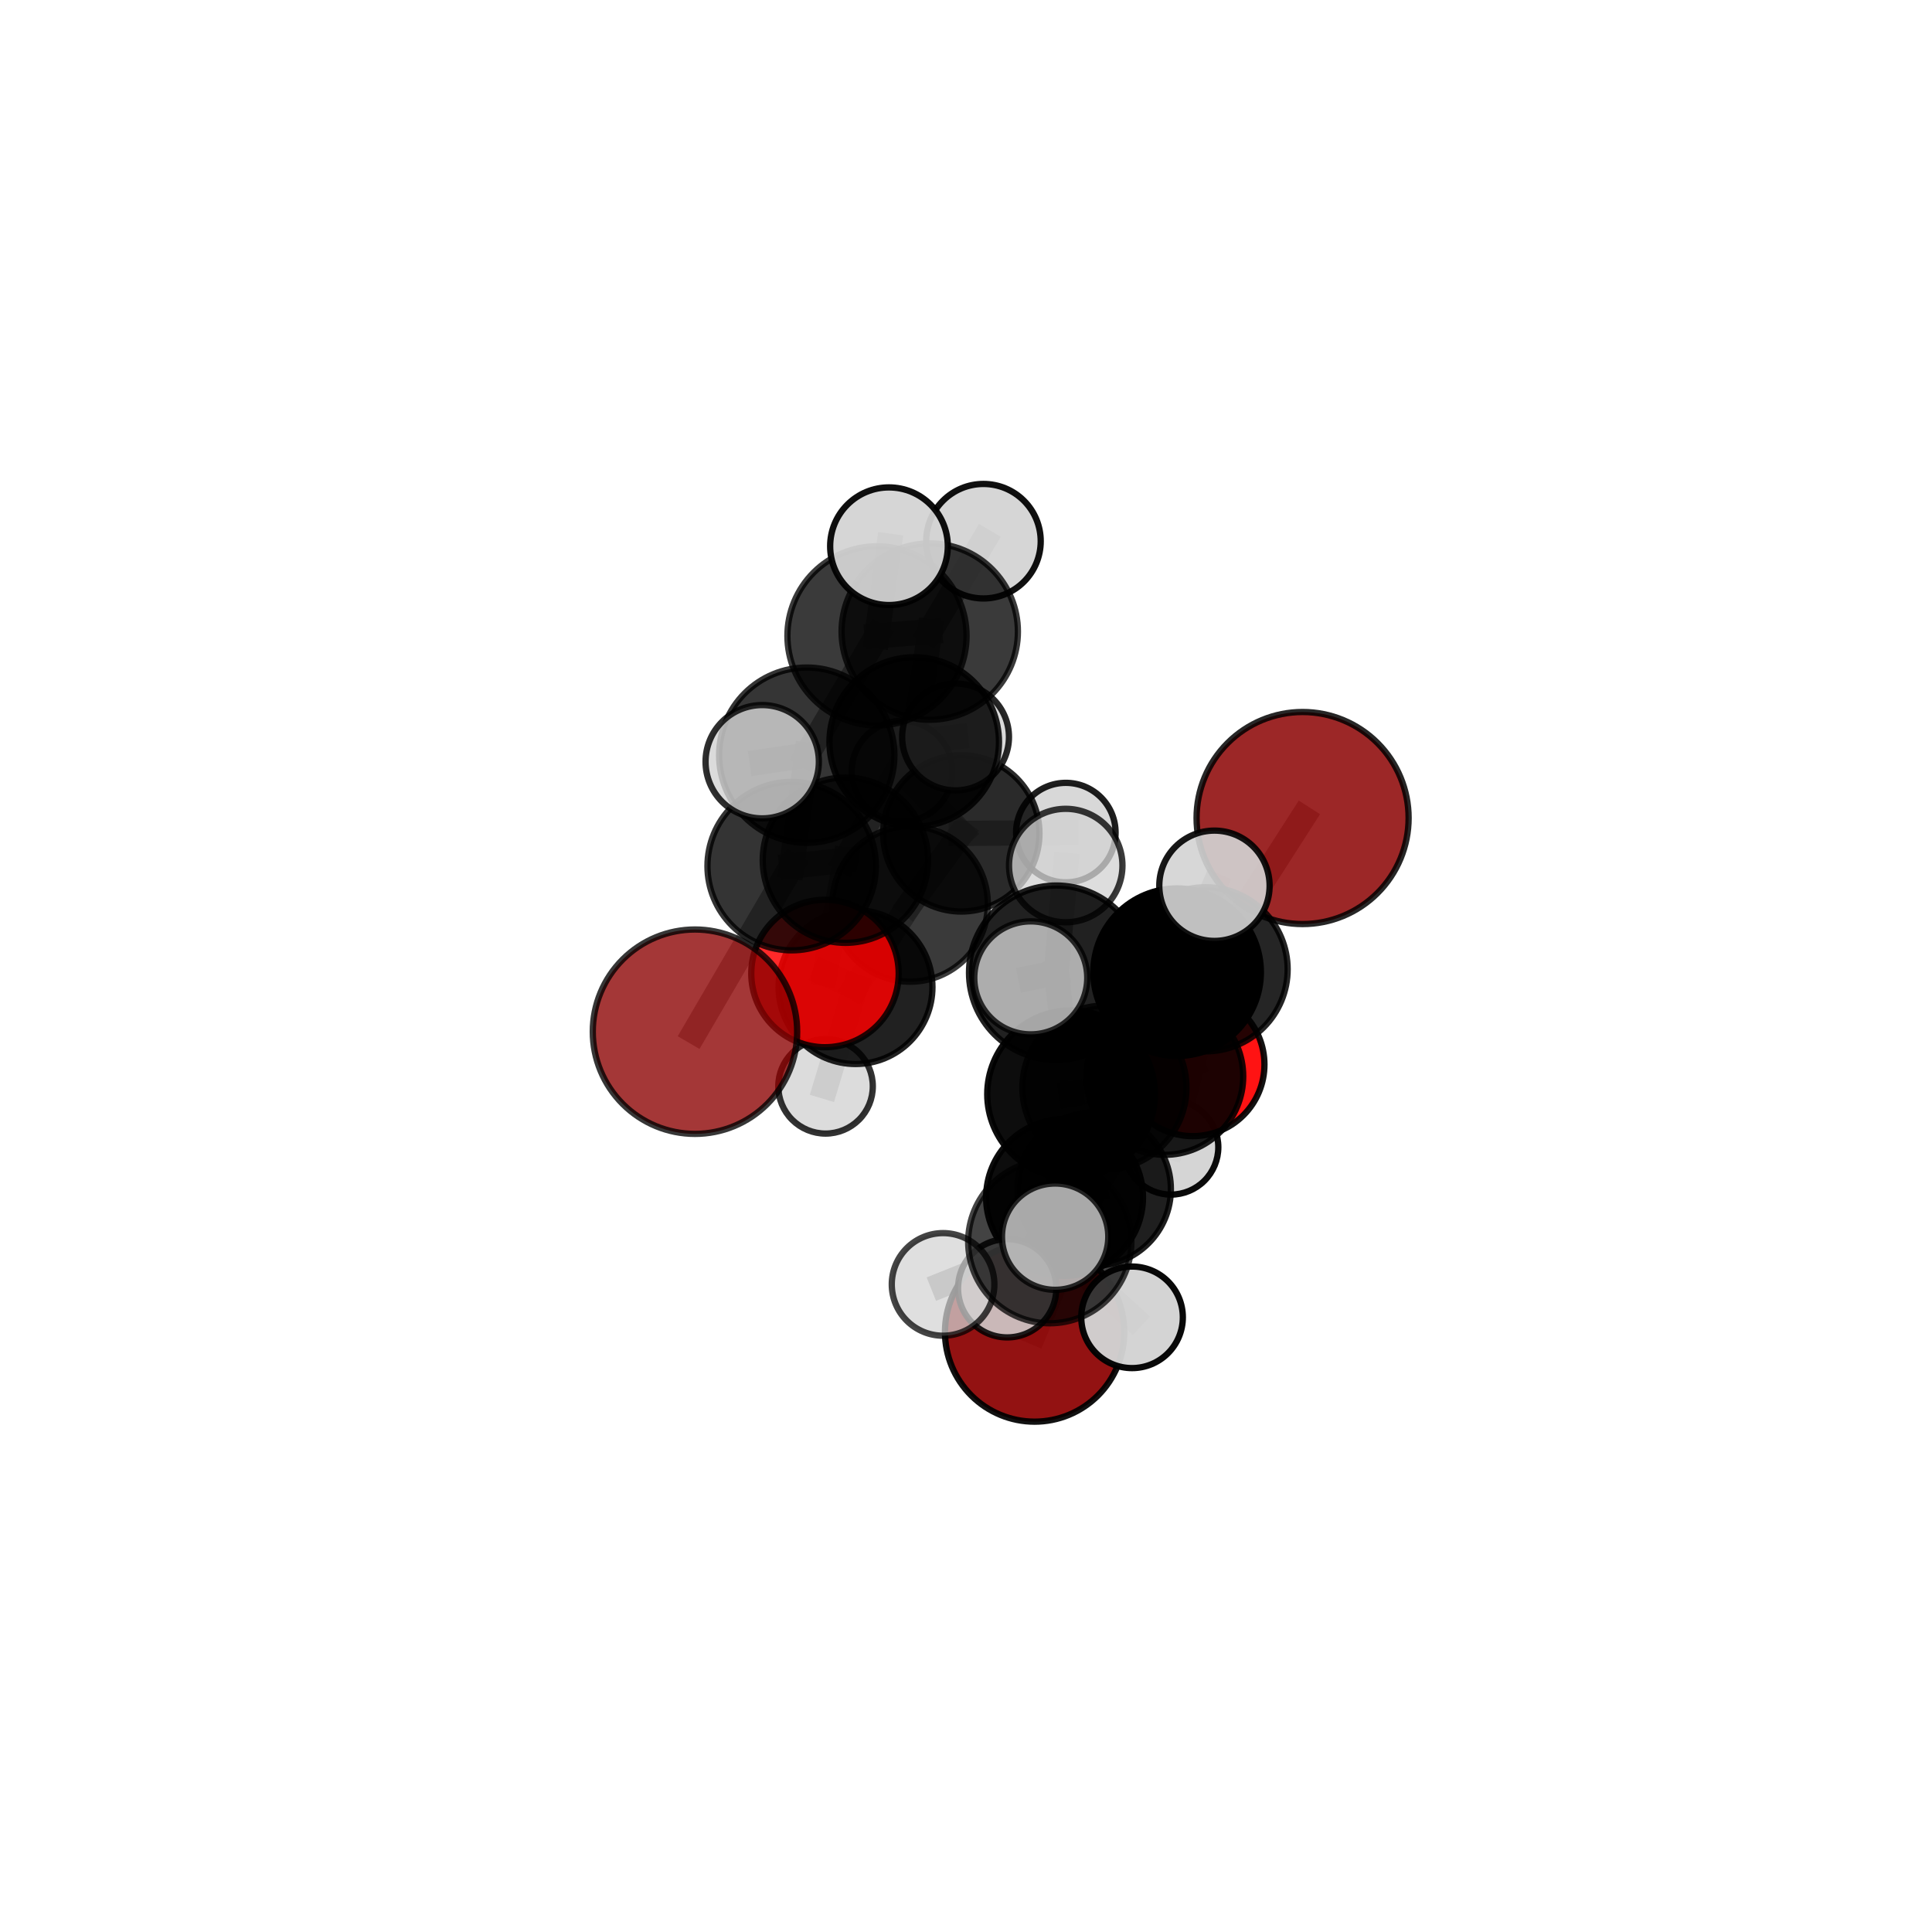 <?xml version="1.0" encoding="utf-8" standalone="no"?>
<!DOCTYPE svg PUBLIC "-//W3C//DTD SVG 1.1//EN"
  "http://www.w3.org/Graphics/SVG/1.1/DTD/svg11.dtd">
<svg xmlns:xlink="http://www.w3.org/1999/xlink" width="153pt" height="153pt" viewBox="0 0 153 153" xmlns="http://www.w3.org/2000/svg" version="1.1">
 <defs>
  <style type="text/css">*{stroke-linejoin: round; stroke-linecap: butt}</style>
 </defs>
 <g id="figure_1">
  <g id="patch_1">
   <path d="M 0 153 
L 153 153 
L 153 0 
L 0 0 
L 0 153 
z
" style="fill: none"/>
  </g>
  <g id="patch_2">
   <path d="M 7.2 145.8 
L 145.8 145.8 
L 145.8 7.2 
L 7.2 7.2 
L 7.2 145.8 
z
" style="fill: none"/>
  </g>
  <g id="axes_1">
   <g id="line2d_1">
    <path d="M 81.934 105.486 
L 86.655 94.167 
" clip-path="url(#pc67e3a5643)" style="fill: none; stroke: #808080; stroke-opacity: 0.588; stroke-width: 2; stroke-linecap: square"/>
   </g>
   <g id="line2d_2">
    <path d="M 86.655 94.167 
L 92.241 85.24 
" clip-path="url(#pc67e3a5643)" style="fill: none; stroke: #808080; stroke-opacity: 0.626; stroke-width: 2; stroke-linecap: square"/>
   </g>
   <g id="line2d_3">
    <path d="M 103.155 64.781 
L 95.473 76.762 
" clip-path="url(#pc67e3a5643)" style="fill: none; stroke: #808080; stroke-opacity: 0.69; stroke-width: 2; stroke-linecap: square"/>
   </g>
   <g id="line2d_4">
    <path d="M 95.473 76.762 
L 92.241 85.24 
" clip-path="url(#pc67e3a5643)" style="fill: none; stroke: #808080; stroke-opacity: 0.656; stroke-width: 2; stroke-linecap: square"/>
   </g>
   <g id="line2d_5">
    <path d="M 55.037 81.703 
L 62.696 68.59 
" clip-path="url(#pc67e3a5643)" style="fill: none; stroke: #808080; stroke-opacity: 0.685; stroke-width: 2; stroke-linecap: square"/>
   </g>
   <g id="line2d_6">
    <path d="M 62.696 68.59 
L 66.949 68.12 
" clip-path="url(#pc67e3a5643)" style="fill: none; stroke: #808080; stroke-opacity: 0.693; stroke-width: 2; stroke-linecap: square"/>
   </g>
   <g id="line2d_7">
    <path d="M 94.461 84.301 
L 92.241 85.24 
" clip-path="url(#pc67e3a5643)" style="fill: none; stroke: #808080; stroke-opacity: 0.627; stroke-width: 2; stroke-linecap: square"/>
   </g>
   <g id="line2d_8">
    <path d="M 94.461 84.301 
L 92.73 90.852 
" clip-path="url(#pc67e3a5643)" style="fill: none; stroke: #808080; stroke-opacity: 0.603; stroke-width: 2; stroke-linecap: square"/>
   </g>
   <g id="line2d_9">
    <path d="M 65.332 77.093 
L 66.949 68.12 
" clip-path="url(#pc67e3a5643)" style="fill: none; stroke: #808080; stroke-opacity: 0.663; stroke-width: 2; stroke-linecap: square"/>
   </g>
   <g id="line2d_10">
    <path d="M 65.332 77.093 
L 67.751 78.17 
" clip-path="url(#pc67e3a5643)" style="fill: none; stroke: #808080; stroke-opacity: 0.631; stroke-width: 2; stroke-linecap: square"/>
   </g>
   <g id="line2d_11">
    <path d="M 67.751 78.17 
L 72.072 71.588 
" clip-path="url(#pc67e3a5643)" style="fill: none; stroke: #808080; stroke-opacity: 0.623; stroke-width: 2; stroke-linecap: square"/>
   </g>
   <g id="line2d_12">
    <path d="M 67.751 78.17 
L 65.378 86.029 
" clip-path="url(#pc67e3a5643)" style="fill: none; stroke: #808080; stroke-opacity: 0.603; stroke-width: 2; stroke-linecap: square"/>
   </g>
   <g id="line2d_13">
    <path d="M 84.821 86.649 
L 87.462 86.133 
" clip-path="url(#pc67e3a5643)" style="fill: none; stroke: #808080; stroke-opacity: 0.687; stroke-width: 2; stroke-linecap: square"/>
   </g>
   <g id="line2d_14">
    <path d="M 84.821 86.649 
L 83.646 77.034 
" clip-path="url(#pc67e3a5643)" style="fill: none; stroke: #808080; stroke-opacity: 0.718; stroke-width: 2; stroke-linecap: square"/>
   </g>
   <g id="line2d_15">
    <path d="M 84.821 86.649 
L 83.134 98.332 
" clip-path="url(#pc67e3a5643)" style="fill: none; stroke: #808080; stroke-opacity: 0.684; stroke-width: 2; stroke-linecap: square"/>
   </g>
   <g id="line2d_16">
    <path d="M 87.462 86.133 
L 93.217 76.99 
" clip-path="url(#pc67e3a5643)" style="fill: none; stroke: #808080; stroke-opacity: 0.686; stroke-width: 2; stroke-linecap: square"/>
   </g>
   <g id="line2d_17">
    <path d="M 87.462 86.133 
L 84.305 94.826 
" clip-path="url(#pc67e3a5643)" style="fill: none; stroke: #808080; stroke-opacity: 0.656; stroke-width: 2; stroke-linecap: square"/>
   </g>
   <g id="line2d_18">
    <path d="M 83.646 77.034 
L 84.399 68.544 
" clip-path="url(#pc67e3a5643)" style="fill: none; stroke: #808080; stroke-opacity: 0.748; stroke-width: 2; stroke-linecap: square"/>
   </g>
   <g id="line2d_19">
    <path d="M 83.646 77.034 
L 81.628 77.44 
" clip-path="url(#pc67e3a5643)" style="fill: none; stroke: #808080; stroke-opacity: 0.746; stroke-width: 2; stroke-linecap: square"/>
   </g>
   <g id="line2d_20">
    <path d="M 83.134 98.332 
L 83.559 97.935 
" clip-path="url(#pc67e3a5643)" style="fill: none; stroke: #808080; stroke-opacity: 0.68; stroke-width: 2; stroke-linecap: square"/>
   </g>
   <g id="line2d_21">
    <path d="M 83.134 98.332 
L 74.685 101.716 
" clip-path="url(#pc67e3a5643)" style="fill: none; stroke: #808080; stroke-opacity: 0.664; stroke-width: 2; stroke-linecap: square"/>
   </g>
   <g id="line2d_22">
    <path d="M 83.134 98.332 
L 89.65 104.321 
" clip-path="url(#pc67e3a5643)" style="fill: none; stroke: #808080; stroke-opacity: 0.659; stroke-width: 2; stroke-linecap: square"/>
   </g>
   <g id="line2d_23">
    <path d="M 93.217 76.99 
L 95.473 76.762 
" clip-path="url(#pc67e3a5643)" style="fill: none; stroke: #808080; stroke-opacity: 0.686; stroke-width: 2; stroke-linecap: square"/>
   </g>
   <g id="line2d_24">
    <path d="M 93.217 76.99 
L 96.175 70.145 
" clip-path="url(#pc67e3a5643)" style="fill: none; stroke: #808080; stroke-opacity: 0.712; stroke-width: 2; stroke-linecap: square"/>
   </g>
   <g id="line2d_25">
    <path d="M 84.305 94.826 
L 86.655 94.167 
" clip-path="url(#pc67e3a5643)" style="fill: none; stroke: #808080; stroke-opacity: 0.625; stroke-width: 2; stroke-linecap: square"/>
   </g>
   <g id="line2d_26">
    <path d="M 84.305 94.826 
L 79.762 102.022 
" clip-path="url(#pc67e3a5643)" style="fill: none; stroke: #808080; stroke-opacity: 0.627; stroke-width: 2; stroke-linecap: square"/>
   </g>
   <g id="line2d_27">
    <path d="M 69.451 50.355 
L 63.89 59.805 
" clip-path="url(#pc67e3a5643)" style="fill: none; stroke: #808080; stroke-opacity: 0.755; stroke-width: 2; stroke-linecap: square"/>
   </g>
   <g id="line2d_28">
    <path d="M 69.451 50.355 
L 73.629 50.017 
" clip-path="url(#pc67e3a5643)" style="fill: none; stroke: #808080; stroke-opacity: 0.759; stroke-width: 2; stroke-linecap: square"/>
   </g>
   <g id="line2d_29">
    <path d="M 69.451 50.355 
L 70.401 43.257 
" clip-path="url(#pc67e3a5643)" style="fill: none; stroke: #808080; stroke-opacity: 0.784; stroke-width: 2; stroke-linecap: square"/>
   </g>
   <g id="line2d_30">
    <path d="M 63.89 59.805 
L 62.696 68.59 
" clip-path="url(#pc67e3a5643)" style="fill: none; stroke: #808080; stroke-opacity: 0.723; stroke-width: 2; stroke-linecap: square"/>
   </g>
   <g id="line2d_31">
    <path d="M 63.89 59.805 
L 60.362 60.323 
" clip-path="url(#pc67e3a5643)" style="fill: none; stroke: #808080; stroke-opacity: 0.75; stroke-width: 2; stroke-linecap: square"/>
   </g>
   <g id="line2d_32">
    <path d="M 73.629 50.017 
L 72.399 58.76 
" clip-path="url(#pc67e3a5643)" style="fill: none; stroke: #808080; stroke-opacity: 0.729; stroke-width: 2; stroke-linecap: square"/>
   </g>
   <g id="line2d_33">
    <path d="M 73.629 50.017 
L 77.882 42.86 
" clip-path="url(#pc67e3a5643)" style="fill: none; stroke: #808080; stroke-opacity: 0.759; stroke-width: 2; stroke-linecap: square"/>
   </g>
   <g id="line2d_34">
    <path d="M 72.399 58.76 
L 66.949 68.12 
" clip-path="url(#pc67e3a5643)" style="fill: none; stroke: #808080; stroke-opacity: 0.696; stroke-width: 2; stroke-linecap: square"/>
   </g>
   <g id="line2d_35">
    <path d="M 72.399 58.76 
L 75.673 58.364 
" clip-path="url(#pc67e3a5643)" style="fill: none; stroke: #808080; stroke-opacity: 0.701; stroke-width: 2; stroke-linecap: square"/>
   </g>
   <g id="line2d_36">
    <path d="M 72.072 71.588 
L 76.129 65.999 
" clip-path="url(#pc67e3a5643)" style="fill: none; stroke: #808080; stroke-opacity: 0.63; stroke-width: 2; stroke-linecap: square"/>
   </g>
   <g id="line2d_37">
    <path d="M 76.129 65.999 
L 71.44 61.073 
" clip-path="url(#pc67e3a5643)" style="fill: none; stroke: #808080; stroke-opacity: 0.636; stroke-width: 2; stroke-linecap: square"/>
   </g>
   <g id="line2d_38">
    <path d="M 76.129 65.999 
L 84.406 65.935 
" clip-path="url(#pc67e3a5643)" style="fill: none; stroke: #808080; stroke-opacity: 0.631; stroke-width: 2; stroke-linecap: square"/>
   </g>
   <g id="Path3DCollection_1">
    <path d="M 71.44 65.059 
C 72.497 65.059 73.512 64.639 74.259 63.892 
C 75.007 63.144 75.427 62.13 75.427 61.073 
C 75.427 60.015 75.007 59.001 74.259 58.253 
C 73.512 57.506 72.497 57.086 71.44 57.086 
C 70.383 57.086 69.369 57.506 68.621 58.253 
C 67.873 59.001 67.453 60.015 67.453 61.073 
C 67.453 62.13 67.873 63.144 68.621 63.892 
C 69.369 64.639 70.383 65.059 71.44 65.059 
z
" clip-path="url(#pc67e3a5643)" style="fill: #d3d3d3; fill-opacity: 0.7; stroke: #000000; stroke-opacity: 0.7; stroke-width: 0.5"/>
    <path d="M 84.406 69.874 
C 85.451 69.874 86.453 69.459 87.192 68.72 
C 87.931 67.982 88.346 66.979 88.346 65.935 
C 88.346 64.89 87.931 63.888 87.192 63.149 
C 86.453 62.41 85.451 61.995 84.406 61.995 
C 83.361 61.995 82.359 62.41 81.62 63.149 
C 80.882 63.888 80.467 64.89 80.467 65.935 
C 80.467 66.979 80.882 67.982 81.62 68.72 
C 82.359 69.459 83.361 69.874 84.406 69.874 
z
" clip-path="url(#pc67e3a5643)" style="fill: #d3d3d3; fill-opacity: 0.879; stroke: #000000; stroke-opacity: 0.879; stroke-width: 0.5"/>
    <path d="M 76.129 72.188 
C 77.771 72.188 79.345 71.536 80.506 70.376 
C 81.666 69.215 82.318 67.641 82.318 65.999 
C 82.318 64.358 81.666 62.784 80.506 61.623 
C 79.345 60.463 77.771 59.81 76.129 59.81 
C 74.488 59.81 72.914 60.463 71.753 61.623 
C 70.593 62.784 69.94 64.358 69.94 65.999 
C 69.94 67.641 70.593 69.215 71.753 70.376 
C 72.914 71.536 74.488 72.188 76.129 72.188 
z
" clip-path="url(#pc67e3a5643)" style="fill-opacity: 0.835; stroke: #000000; stroke-opacity: 0.835; stroke-width: 0.5"/>
    <path d="M 72.072 77.744 
C 73.704 77.744 75.27 77.095 76.425 75.941 
C 77.579 74.786 78.228 73.221 78.228 71.588 
C 78.228 69.956 77.579 68.39 76.425 67.236 
C 75.27 66.081 73.704 65.433 72.072 65.433 
C 70.44 65.433 68.874 66.081 67.719 67.236 
C 66.565 68.39 65.917 69.956 65.917 71.588 
C 65.917 73.221 66.565 74.786 67.719 75.941 
C 68.874 77.095 70.44 77.744 72.072 77.744 
z
" clip-path="url(#pc67e3a5643)" style="fill-opacity: 0.773; stroke: #000000; stroke-opacity: 0.773; stroke-width: 0.5"/>
    <path d="M 65.378 89.771 
C 66.371 89.771 67.322 89.376 68.024 88.675 
C 68.726 87.973 69.12 87.021 69.12 86.029 
C 69.12 85.036 68.726 84.085 68.024 83.383 
C 67.322 82.681 66.371 82.287 65.378 82.287 
C 64.386 82.287 63.434 82.681 62.732 83.383 
C 62.031 84.085 61.636 85.036 61.636 86.029 
C 61.636 87.021 62.031 87.973 62.732 88.675 
C 63.434 89.376 64.386 89.771 65.378 89.771 
z
" clip-path="url(#pc67e3a5643)" style="fill: #d3d3d3; fill-opacity: 0.803; stroke: #000000; stroke-opacity: 0.803; stroke-width: 0.5"/>
    <path d="M 67.751 84.262 
C 69.367 84.262 70.916 83.62 72.059 82.478 
C 73.201 81.335 73.843 79.786 73.843 78.17 
C 73.843 76.555 73.201 75.005 72.059 73.863 
C 70.916 72.72 69.367 72.078 67.751 72.078 
C 66.135 72.078 64.586 72.72 63.444 73.863 
C 62.301 75.005 61.659 76.555 61.659 78.17 
C 61.659 79.786 62.301 81.335 63.444 82.478 
C 64.586 83.62 66.135 84.262 67.751 84.262 
z
" clip-path="url(#pc67e3a5643)" style="fill-opacity: 0.871; stroke: #000000; stroke-opacity: 0.871; stroke-width: 0.5"/>
    <path d="M 75.673 62.594 
C 76.794 62.594 77.87 62.148 78.664 61.355 
C 79.457 60.562 79.903 59.486 79.903 58.364 
C 79.903 57.242 79.457 56.166 78.664 55.373 
C 77.87 54.58 76.794 54.134 75.673 54.134 
C 74.551 54.134 73.475 54.58 72.682 55.373 
C 71.888 56.166 71.443 57.242 71.443 58.364 
C 71.443 59.486 71.888 60.562 72.682 61.355 
C 73.475 62.148 74.551 62.594 75.673 62.594 
z
" clip-path="url(#pc67e3a5643)" style="fill: #d3d3d3; fill-opacity: 0.845; stroke: #000000; stroke-opacity: 0.845; stroke-width: 0.5"/>
    <path d="M 92.73 94.603 
C 93.725 94.603 94.679 94.207 95.382 93.504 
C 96.085 92.801 96.481 91.847 96.481 90.852 
C 96.481 89.858 96.085 88.904 95.382 88.201 
C 94.679 87.497 93.725 87.102 92.73 87.102 
C 91.736 87.102 90.782 87.497 90.079 88.201 
C 89.375 88.904 88.98 89.858 88.98 90.852 
C 88.98 91.847 89.375 92.801 90.079 93.504 
C 90.782 94.207 91.736 94.603 92.73 94.603 
z
" clip-path="url(#pc67e3a5643)" style="fill: #d3d3d3; fill-opacity: 0.959; stroke: #000000; stroke-opacity: 0.959; stroke-width: 0.5"/>
    <path d="M 94.461 89.975 
C 95.966 89.975 97.409 89.377 98.473 88.313 
C 99.537 87.249 100.135 85.806 100.135 84.301 
C 100.135 82.796 99.537 81.353 98.473 80.289 
C 97.409 79.225 95.966 78.627 94.461 78.627 
C 92.956 78.627 91.513 79.225 90.449 80.289 
C 89.385 81.353 88.787 82.796 88.787 84.301 
C 88.787 85.806 89.385 87.249 90.449 88.313 
C 91.513 89.377 92.956 89.975 94.461 89.975 
z
" clip-path="url(#pc67e3a5643)" style="fill: #ff0000; fill-opacity: 0.923; stroke: #000000; stroke-opacity: 0.923; stroke-width: 0.5"/>
    <path d="M 65.332 82.931 
C 66.88 82.931 68.365 82.316 69.46 81.221 
C 70.555 80.126 71.17 78.641 71.17 77.093 
C 71.17 75.545 70.555 74.06 69.46 72.966 
C 68.365 71.871 66.88 71.256 65.332 71.256 
C 63.784 71.256 62.299 71.871 61.205 72.966 
C 60.11 74.06 59.495 75.545 59.495 77.093 
C 59.495 78.641 60.11 80.126 61.205 81.221 
C 62.299 82.316 63.784 82.931 65.332 82.931 
z
" clip-path="url(#pc67e3a5643)" style="fill: #ff0000; fill-opacity: 0.839; stroke: #000000; stroke-opacity: 0.839; stroke-width: 0.5"/>
    <path d="M 72.399 65.473 
C 74.179 65.473 75.887 64.766 77.146 63.507 
C 78.404 62.248 79.112 60.541 79.112 58.76 
C 79.112 56.98 78.404 55.273 77.146 54.014 
C 75.887 52.755 74.179 52.048 72.399 52.048 
C 70.619 52.048 68.911 52.755 67.652 54.014 
C 66.394 55.273 65.686 56.98 65.686 58.76 
C 65.686 60.541 66.394 62.248 67.652 63.507 
C 68.911 64.766 70.619 65.473 72.399 65.473 
z
" clip-path="url(#pc67e3a5643)" style="fill-opacity: 0.871; stroke: #000000; stroke-opacity: 0.871; stroke-width: 0.5"/>
    <path d="M 81.934 112.585 
C 83.817 112.585 85.623 111.837 86.954 110.506 
C 88.285 109.174 89.033 107.369 89.033 105.486 
C 89.033 103.603 88.285 101.797 86.954 100.466 
C 85.623 99.135 83.817 98.387 81.934 98.387 
C 80.051 98.387 78.245 99.135 76.914 100.466 
C 75.583 101.797 74.835 103.603 74.835 105.486 
C 74.835 107.369 75.583 109.174 76.914 110.506 
C 78.245 111.837 80.051 112.585 81.934 112.585 
z
" clip-path="url(#pc67e3a5643)" style="fill: #8b0000; fill-opacity: 0.929; stroke: #000000; stroke-opacity: 0.929; stroke-width: 0.5"/>
    <path d="M 66.949 74.667 
C 68.685 74.667 70.351 73.977 71.578 72.75 
C 72.806 71.522 73.496 69.856 73.496 68.12 
C 73.496 66.384 72.806 64.718 71.578 63.491 
C 70.351 62.263 68.685 61.573 66.949 61.573 
C 65.213 61.573 63.547 62.263 62.32 63.491 
C 61.092 64.718 60.402 66.384 60.402 68.12 
C 60.402 69.856 61.092 71.522 62.32 72.75 
C 63.547 73.977 65.213 74.667 66.949 74.667 
z
" clip-path="url(#pc67e3a5643)" style="fill-opacity: 0.794; stroke: #000000; stroke-opacity: 0.794; stroke-width: 0.5"/>
    <path d="M 77.882 47.394 
C 79.085 47.394 80.238 46.917 81.089 46.066 
C 81.939 45.216 82.417 44.063 82.417 42.86 
C 82.417 41.657 81.939 40.504 81.089 39.654 
C 80.238 38.803 79.085 38.325 77.882 38.325 
C 76.68 38.325 75.526 38.803 74.676 39.654 
C 73.825 40.504 73.348 41.657 73.348 42.86 
C 73.348 44.063 73.825 45.216 74.676 46.066 
C 75.526 46.917 76.68 47.394 77.882 47.394 
z
" clip-path="url(#pc67e3a5643)" style="fill: #d3d3d3; fill-opacity: 0.937; stroke: #000000; stroke-opacity: 0.937; stroke-width: 0.5"/>
    <path d="M 73.629 56.999 
C 75.48 56.999 77.256 56.264 78.566 54.954 
C 79.875 53.645 80.611 51.869 80.611 50.017 
C 80.611 48.165 79.875 46.389 78.566 45.08 
C 77.256 43.77 75.48 43.035 73.629 43.035 
C 71.777 43.035 70.001 43.77 68.691 45.08 
C 67.382 46.389 66.646 48.165 66.646 50.017 
C 66.646 51.869 67.382 53.645 68.691 54.954 
C 70.001 56.264 71.777 56.999 73.629 56.999 
z
" clip-path="url(#pc67e3a5643)" style="fill-opacity: 0.77; stroke: #000000; stroke-opacity: 0.77; stroke-width: 0.5"/>
    <path d="M 92.241 91.453 
C 93.889 91.453 95.469 90.798 96.634 89.633 
C 97.8 88.468 98.454 86.888 98.454 85.24 
C 98.454 83.592 97.8 82.011 96.634 80.846 
C 95.469 79.681 93.889 79.026 92.241 79.026 
C 90.593 79.026 89.013 79.681 87.847 80.846 
C 86.682 82.011 86.028 83.592 86.028 85.24 
C 86.028 86.888 86.682 88.468 87.847 89.633 
C 89.013 90.798 90.593 91.453 92.241 91.453 
z
" clip-path="url(#pc67e3a5643)" style="fill-opacity: 0.885; stroke: #000000; stroke-opacity: 0.885; stroke-width: 0.5"/>
    <path d="M 103.155 73.178 
C 105.382 73.178 107.518 72.293 109.093 70.718 
C 110.667 69.144 111.552 67.008 111.552 64.781 
C 111.552 62.554 110.667 60.418 109.093 58.844 
C 107.518 57.269 105.382 56.385 103.155 56.385 
C 100.928 56.385 98.792 57.269 97.218 58.844 
C 95.643 60.418 94.759 62.554 94.759 64.781 
C 94.759 67.008 95.643 69.144 97.218 70.718 
C 98.792 72.293 100.928 73.178 103.155 73.178 
z
" clip-path="url(#pc67e3a5643)" style="fill: #8b0000; fill-opacity: 0.845; stroke: #000000; stroke-opacity: 0.845; stroke-width: 0.5"/>
    <path d="M 86.655 100.237 
C 88.265 100.237 89.809 99.597 90.947 98.459 
C 92.086 97.321 92.725 95.776 92.725 94.167 
C 92.725 92.557 92.086 91.013 90.947 89.874 
C 89.809 88.736 88.265 88.096 86.655 88.096 
C 85.045 88.096 83.501 88.736 82.362 89.874 
C 81.224 91.013 80.584 92.557 80.584 94.167 
C 80.584 95.776 81.224 97.321 82.362 98.459 
C 83.501 99.597 85.045 100.237 86.655 100.237 
z
" clip-path="url(#pc67e3a5643)" style="fill-opacity: 0.877; stroke: #000000; stroke-opacity: 0.877; stroke-width: 0.5"/>
    <path d="M 62.696 75.26 
C 64.465 75.26 66.162 74.557 67.413 73.307 
C 68.664 72.056 69.366 70.359 69.366 68.59 
C 69.366 66.821 68.664 65.124 67.413 63.873 
C 66.162 62.622 64.465 61.919 62.696 61.919 
C 60.927 61.919 59.23 62.622 57.979 63.873 
C 56.728 65.124 56.025 66.821 56.025 68.59 
C 56.025 70.359 56.728 72.056 57.979 73.307 
C 59.23 74.557 60.927 75.26 62.696 75.26 
z
" clip-path="url(#pc67e3a5643)" style="fill-opacity: 0.794; stroke: #000000; stroke-opacity: 0.794; stroke-width: 0.5"/>
    <path d="M 95.473 83.261 
C 97.196 83.261 98.85 82.576 100.068 81.357 
C 101.287 80.139 101.972 78.485 101.972 76.762 
C 101.972 75.038 101.287 73.385 100.068 72.166 
C 98.85 70.948 97.196 70.263 95.473 70.263 
C 93.749 70.263 92.096 70.948 90.877 72.166 
C 89.659 73.385 88.974 75.038 88.974 76.762 
C 88.974 78.485 89.659 80.139 90.877 81.357 
C 92.096 82.576 93.749 83.261 95.473 83.261 
z
" clip-path="url(#pc67e3a5643)" style="fill-opacity: 0.854; stroke: #000000; stroke-opacity: 0.854; stroke-width: 0.5"/>
    <path d="M 69.451 57.449 
C 71.332 57.449 73.137 56.701 74.467 55.371 
C 75.797 54.041 76.545 52.236 76.545 50.355 
C 76.545 48.474 75.797 46.669 74.467 45.339 
C 73.137 44.009 71.332 43.261 69.451 43.261 
C 67.57 43.261 65.765 44.009 64.435 45.339 
C 63.105 46.669 62.357 48.474 62.357 50.355 
C 62.357 52.236 63.105 54.041 64.435 55.371 
C 65.765 56.701 67.57 57.449 69.451 57.449 
z
" clip-path="url(#pc67e3a5643)" style="fill-opacity: 0.773; stroke: #000000; stroke-opacity: 0.773; stroke-width: 0.5"/>
    <path d="M 55.037 89.795 
C 57.183 89.795 59.242 88.943 60.76 87.425 
C 62.277 85.908 63.13 83.849 63.13 81.703 
C 63.13 79.556 62.277 77.498 60.76 75.98 
C 59.242 74.463 57.183 73.61 55.037 73.61 
C 52.891 73.61 50.832 74.463 49.315 75.98 
C 47.797 77.498 46.944 79.556 46.944 81.703 
C 46.944 83.849 47.797 85.908 49.315 87.425 
C 50.832 88.943 52.891 89.795 55.037 89.795 
z
" clip-path="url(#pc67e3a5643)" style="fill: #8b0000; fill-opacity: 0.784; stroke: #000000; stroke-opacity: 0.784; stroke-width: 0.5"/>
    <path d="M 63.89 66.746 
C 65.73 66.746 67.496 66.015 68.798 64.713 
C 70.099 63.412 70.831 61.646 70.831 59.805 
C 70.831 57.965 70.099 56.199 68.798 54.897 
C 67.496 53.596 65.73 52.864 63.89 52.864 
C 62.049 52.864 60.283 53.596 58.982 54.897 
C 57.68 56.199 56.949 57.965 56.949 59.805 
C 56.949 61.646 57.68 63.412 58.982 64.713 
C 60.283 66.015 62.049 66.746 63.89 66.746 
z
" clip-path="url(#pc67e3a5643)" style="fill-opacity: 0.79; stroke: #000000; stroke-opacity: 0.79; stroke-width: 0.5"/>
    <path d="M 84.305 101.037 
C 85.952 101.037 87.532 100.383 88.697 99.218 
C 89.862 98.053 90.517 96.473 90.517 94.826 
C 90.517 93.178 89.862 91.598 88.697 90.433 
C 87.532 89.268 85.952 88.614 84.305 88.614 
C 82.657 88.614 81.077 89.268 79.912 90.433 
C 78.748 91.598 78.093 93.178 78.093 94.826 
C 78.093 96.473 78.748 98.053 79.912 99.218 
C 81.077 100.383 82.657 101.037 84.305 101.037 
z
" clip-path="url(#pc67e3a5643)" style="fill-opacity: 0.947; stroke: #000000; stroke-opacity: 0.947; stroke-width: 0.5"/>
    <path d="M 70.401 47.915 
C 71.636 47.915 72.821 47.424 73.694 46.551 
C 74.568 45.677 75.059 44.492 75.059 43.257 
C 75.059 42.022 74.568 40.837 73.694 39.963 
C 72.821 39.089 71.636 38.599 70.401 38.599 
C 69.165 38.599 67.98 39.089 67.107 39.963 
C 66.233 40.837 65.742 42.022 65.742 43.257 
C 65.742 44.492 66.233 45.677 67.107 46.551 
C 67.98 47.424 69.165 47.915 70.401 47.915 
z
" clip-path="url(#pc67e3a5643)" style="fill: #d3d3d3; fill-opacity: 0.941; stroke: #000000; stroke-opacity: 0.941; stroke-width: 0.5"/>
    <path d="M 93.217 83.625 
C 94.977 83.625 96.664 82.926 97.909 81.682 
C 99.153 80.437 99.852 78.75 99.852 76.99 
C 99.852 75.231 99.153 73.543 97.909 72.299 
C 96.664 71.055 94.977 70.356 93.217 70.356 
C 91.458 70.356 89.77 71.055 88.526 72.299 
C 87.282 73.543 86.583 75.231 86.583 76.99 
C 86.583 78.75 87.282 80.437 88.526 81.682 
C 89.77 82.926 91.458 83.625 93.217 83.625 
z
" clip-path="url(#pc67e3a5643)" style="stroke: #000000; stroke-width: 0.5"/>
    <path d="M 79.762 105.913 
C 80.794 105.913 81.783 105.503 82.513 104.773 
C 83.242 104.044 83.652 103.054 83.652 102.022 
C 83.652 100.99 83.242 100.001 82.513 99.271 
C 81.783 98.541 80.794 98.131 79.762 98.131 
C 78.73 98.131 77.74 98.541 77.01 99.271 
C 76.281 100.001 75.871 100.99 75.871 102.022 
C 75.871 103.054 76.281 104.044 77.01 104.773 
C 77.74 105.503 78.73 105.913 79.762 105.913 
z
" clip-path="url(#pc67e3a5643)" style="fill: #d3d3d3; fill-opacity: 0.862; stroke: #000000; stroke-opacity: 0.862; stroke-width: 0.5"/>
    <path d="M 60.362 64.809 
C 61.551 64.809 62.693 64.336 63.534 63.495 
C 64.375 62.654 64.848 61.512 64.848 60.323 
C 64.848 59.133 64.375 57.992 63.534 57.15 
C 62.693 56.309 61.551 55.836 60.362 55.836 
C 59.172 55.836 58.03 56.309 57.189 57.15 
C 56.348 57.992 55.875 59.133 55.875 60.323 
C 55.875 61.512 56.348 62.654 57.189 63.495 
C 58.03 64.336 59.172 64.809 60.362 64.809 
z
" clip-path="url(#pc67e3a5643)" style="fill: #d3d3d3; fill-opacity: 0.82; stroke: #000000; stroke-opacity: 0.82; stroke-width: 0.5"/>
    <path d="M 87.462 92.631 
C 89.185 92.631 90.838 91.946 92.056 90.727 
C 93.275 89.509 93.96 87.856 93.96 86.133 
C 93.96 84.409 93.275 82.756 92.056 81.538 
C 90.838 80.319 89.185 79.635 87.462 79.635 
C 85.738 79.635 84.085 80.319 82.867 81.538 
C 81.648 82.756 80.963 84.409 80.963 86.133 
C 80.963 87.856 81.648 89.509 82.867 90.727 
C 84.085 91.946 85.738 92.631 87.462 92.631 
z
" clip-path="url(#pc67e3a5643)" style="fill-opacity: 0.809; stroke: #000000; stroke-opacity: 0.809; stroke-width: 0.5"/>
    <path d="M 96.175 74.514 
C 97.334 74.514 98.445 74.053 99.264 73.234 
C 100.084 72.415 100.544 71.304 100.544 70.145 
C 100.544 68.987 100.084 67.876 99.264 67.056 
C 98.445 66.237 97.334 65.777 96.175 65.777 
C 95.017 65.777 93.906 66.237 93.086 67.056 
C 92.267 67.876 91.807 68.987 91.807 70.145 
C 91.807 71.304 92.267 72.415 93.086 73.234 
C 93.906 74.053 95.017 74.514 96.175 74.514 
z
" clip-path="url(#pc67e3a5643)" style="fill: #d3d3d3; fill-opacity: 0.91; stroke: #000000; stroke-opacity: 0.91; stroke-width: 0.5"/>
    <path d="M 84.821 93.288 
C 86.582 93.288 88.271 92.588 89.516 91.343 
C 90.761 90.098 91.461 88.409 91.461 86.649 
C 91.461 84.888 90.761 83.199 89.516 81.954 
C 88.271 80.709 86.582 80.009 84.821 80.009 
C 83.06 80.009 81.371 80.709 80.126 81.954 
C 78.881 83.199 78.181 84.888 78.181 86.649 
C 78.181 88.409 78.881 90.098 80.126 91.343 
C 81.371 92.588 83.06 93.288 84.821 93.288 
z
" clip-path="url(#pc67e3a5643)" style="fill-opacity: 0.946; stroke: #000000; stroke-opacity: 0.946; stroke-width: 0.5"/>
    <path d="M 84.399 73.036 
C 85.59 73.036 86.733 72.563 87.575 71.72 
C 88.417 70.878 88.89 69.736 88.89 68.544 
C 88.89 67.353 88.417 66.21 87.575 65.368 
C 86.733 64.526 85.59 64.052 84.399 64.052 
C 83.207 64.052 82.065 64.526 81.223 65.368 
C 80.38 66.21 79.907 67.353 79.907 68.544 
C 79.907 69.736 80.38 70.878 81.223 71.72 
C 82.065 72.563 83.207 73.036 84.399 73.036 
z
" clip-path="url(#pc67e3a5643)" style="fill: #d3d3d3; fill-opacity: 0.773; stroke: #000000; stroke-opacity: 0.773; stroke-width: 0.5"/>
    <path d="M 89.65 108.343 
C 90.717 108.343 91.74 107.919 92.494 107.165 
C 93.248 106.411 93.672 105.388 93.672 104.321 
C 93.672 103.255 93.248 102.232 92.494 101.477 
C 91.74 100.723 90.717 100.3 89.65 100.3 
C 88.583 100.3 87.56 100.723 86.806 101.477 
C 86.052 102.232 85.628 103.255 85.628 104.321 
C 85.628 105.388 86.052 106.411 86.806 107.165 
C 87.56 107.919 88.583 108.343 89.65 108.343 
z
" clip-path="url(#pc67e3a5643)" style="fill: #d3d3d3; fill-opacity: 0.961; stroke: #000000; stroke-opacity: 0.961; stroke-width: 0.5"/>
    <path d="M 74.685 105.778 
C 75.762 105.778 76.795 105.35 77.557 104.588 
C 78.319 103.826 78.747 102.793 78.747 101.716 
C 78.747 100.638 78.319 99.605 77.557 98.843 
C 76.795 98.081 75.762 97.653 74.685 97.653 
C 73.607 97.653 72.574 98.081 71.812 98.843 
C 71.05 99.605 70.622 100.638 70.622 101.716 
C 70.622 102.793 71.05 103.826 71.812 104.588 
C 72.574 105.35 73.607 105.778 74.685 105.778 
z
" clip-path="url(#pc67e3a5643)" style="fill: #d3d3d3; fill-opacity: 0.734; stroke: #000000; stroke-opacity: 0.734; stroke-width: 0.5"/>
    <path d="M 83.134 104.795 
C 84.848 104.795 86.493 104.114 87.705 102.902 
C 88.917 101.69 89.598 100.046 89.598 98.332 
C 89.598 96.617 88.917 94.973 87.705 93.761 
C 86.493 92.549 84.848 91.868 83.134 91.868 
C 81.42 91.868 79.776 92.549 78.564 93.761 
C 77.352 94.973 76.671 96.617 76.671 98.332 
C 76.671 100.046 77.352 101.69 78.564 102.902 
C 79.776 104.114 81.42 104.795 83.134 104.795 
z
" clip-path="url(#pc67e3a5643)" style="fill-opacity: 0.736; stroke: #000000; stroke-opacity: 0.736; stroke-width: 0.5"/>
    <path d="M 83.646 83.942 
C 85.478 83.942 87.235 83.214 88.531 81.918 
C 89.826 80.623 90.554 78.866 90.554 77.034 
C 90.554 75.202 89.826 73.445 88.531 72.149 
C 87.235 70.854 85.478 70.126 83.646 70.126 
C 81.814 70.126 80.057 70.854 78.762 72.149 
C 77.466 73.445 76.738 75.202 76.738 77.034 
C 76.738 78.866 77.466 80.623 78.762 81.918 
C 80.057 83.214 81.814 83.942 83.646 83.942 
z
" clip-path="url(#pc67e3a5643)" style="fill-opacity: 0.868; stroke: #000000; stroke-opacity: 0.868; stroke-width: 0.5"/>
    <path d="M 83.559 102.144 
C 84.675 102.144 85.746 101.7 86.535 100.911 
C 87.325 100.122 87.768 99.051 87.768 97.935 
C 87.768 96.818 87.325 95.748 86.535 94.958 
C 85.746 94.169 84.675 93.726 83.559 93.726 
C 82.443 93.726 81.372 94.169 80.583 94.958 
C 79.793 95.748 79.35 96.818 79.35 97.935 
C 79.35 99.051 79.793 100.122 80.583 100.911 
C 81.372 101.7 82.443 102.144 83.559 102.144 
z
" clip-path="url(#pc67e3a5643)" style="fill: #d3d3d3; fill-opacity: 0.799; stroke: #000000; stroke-opacity: 0.799; stroke-width: 0.5"/>
    <path d="M 81.628 81.913 
C 82.815 81.913 83.952 81.441 84.791 80.603 
C 85.63 79.764 86.101 78.626 86.101 77.44 
C 86.101 76.254 85.63 75.116 84.791 74.277 
C 83.952 73.438 82.815 72.967 81.628 72.967 
C 80.442 72.967 79.304 73.438 78.466 74.277 
C 77.627 75.116 77.156 76.254 77.156 77.44 
C 77.156 78.626 77.627 79.764 78.466 80.603 
C 79.304 81.441 80.442 81.913 81.628 81.913 
z
" clip-path="url(#pc67e3a5643)" style="fill: #d3d3d3; fill-opacity: 0.786; stroke: #000000; stroke-opacity: 0.786; stroke-width: 0.5"/>
   </g>
  </g>
 </g>
 <defs>
  <clipPath id="pc67e3a5643">
   <rect x="7.2" y="7.2" width="138.6" height="138.6"/>
  </clipPath>
 </defs>
</svg>
